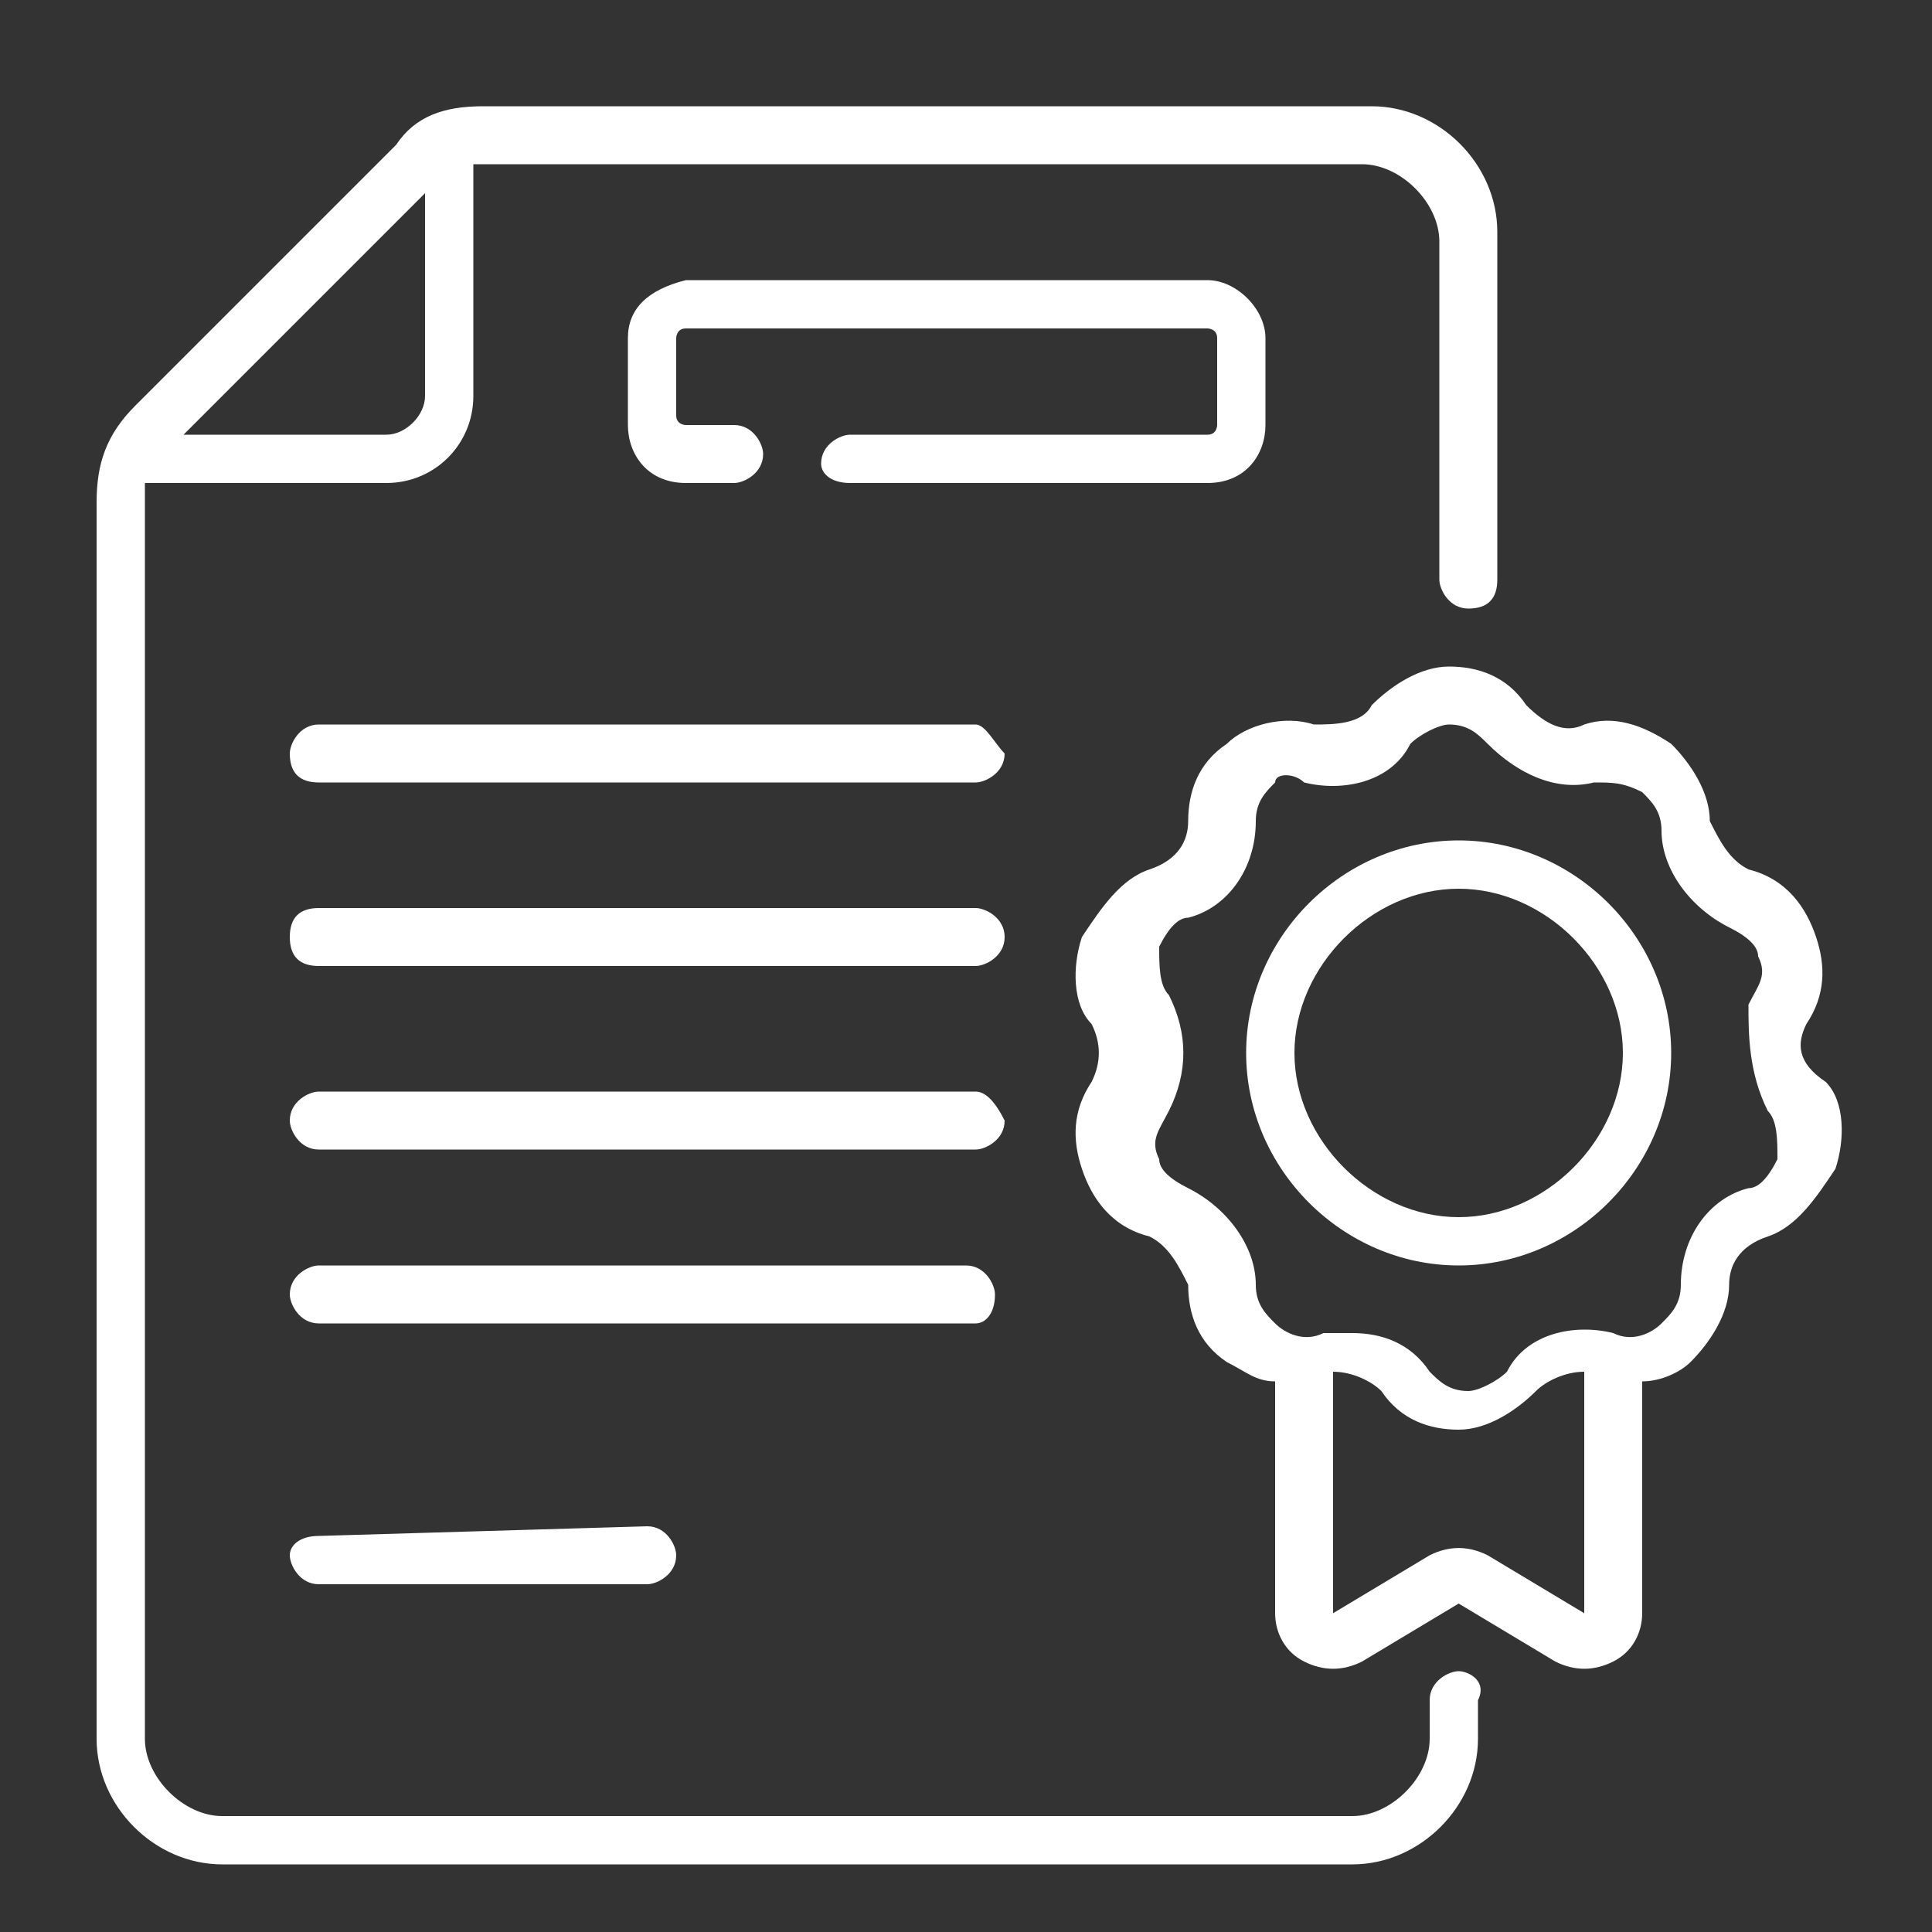 <?xml version="1.0" encoding="utf-8"?>
<!-- Generator: Adobe Illustrator 22.0.1, SVG Export Plug-In . SVG Version: 6.00 Build 0)  -->
<svg version="1.1" id="Layer_1" xmlns="http://www.w3.org/2000/svg" xmlns:xlink="http://www.w3.org/1999/xlink" x="0px" y="0px"
	 viewBox="0 0 20 20" style="enable-background:new 0 0 20 20;" xml:space="preserve">
<rect x="0" y="0" width="20" height="20" fill="#333333" stroke="none"/>
<style type="text/css">
	.st0{fill:#FFFFFF;}
</style>
<g>
	<g>
		<path class="st0" d="M10.1,7.5H3.3C3.1,7.5,3,7.7,3,7.8C3,8,3.1,8.1,3.3,8.1h6.8c0.1,0,0.3-0.1,0.3-0.3
			C10.3,7.7,10.2,7.5,10.1,7.5z"/>
		<path class="st0" d="M10.1,9.4H3.3C3.1,9.4,3,9.5,3,9.7S3.1,10,3.3,10h6.8c0.1,0,0.3-0.1,0.3-0.3S10.2,9.4,10.1,9.4z"/>
		<path class="st0" d="M10.1,11.3H3.3c-0.1,0-0.3,0.1-0.3,0.3c0,0.1,0.1,0.3,0.3,0.3h6.8c0.1,0,0.3-0.1,0.3-0.3
			C10.3,11.4,10.2,11.3,10.1,11.3z"/>
		<path class="st0" d="M10.3,13.4c0-0.1-0.1-0.3-0.3-0.3H3.3c-0.1,0-0.3,0.1-0.3,0.3c0,0.1,0.1,0.3,0.3,0.3h6.8
			C10.2,13.7,10.3,13.6,10.3,13.4z"/>
		<path class="st0" d="M3.3,15.9C3.1,15.9,3,16,3,16.1s0.1,0.3,0.3,0.3h3.4c0.1,0,0.3-0.1,0.3-0.3c0-0.1-0.1-0.3-0.3-0.3L3.3,15.9
			L3.3,15.9z"/>
		<path class="st0" d="M13.1,4.4V3.5c0-0.3-0.3-0.6-0.6-0.6H7.1C6.7,3,6.5,3.2,6.5,3.5v0.9C6.5,4.7,6.7,5,7.1,5h0.5
			c0.1,0,0.3-0.1,0.3-0.3c0-0.1-0.1-0.3-0.3-0.3H7.1c0,0-0.1,0-0.1-0.1V3.5c0,0,0-0.1,0.1-0.1h5.4c0,0,0.1,0,0.1,0.1v0.9
			c0,0,0,0.1-0.1,0.1H8.8c-0.1,0-0.3,0.1-0.3,0.3C8.5,4.9,8.6,5,8.8,5h3.7C12.9,5,13.1,4.7,13.1,4.4z"/>
		<path class="st0" d="M15.1,17.3c-0.1,0-0.3,0.1-0.3,0.3V18c0,0.4-0.4,0.8-0.8,0.8H2.3c-0.4,0-0.8-0.4-0.8-0.8V5.2
			c0-0.1,0-0.1,0-0.2H4c0.5,0,0.9-0.4,0.9-0.9V1.7c0.1,0,0.1,0,0.2,0h9c0.4,0,0.8,0.4,0.8,0.8V6c0,0.1,0.1,0.3,0.3,0.3
			s0.3-0.1,0.3-0.3V2.4c0-0.7-0.6-1.3-1.3-1.3H5c-0.4,0-0.7,0.1-0.9,0.4L1.4,4.2C1.1,4.5,1,4.8,1,5.2V18c0,0.7,0.6,1.3,1.3,1.3H14
			c0.7,0,1.3-0.6,1.3-1.3v-0.4C15.4,17.4,15.2,17.3,15.1,17.3L15.1,17.3z M4.4,2v2.1c0,0.2-0.2,0.4-0.4,0.4H1.9L4.4,2z"/>
		<path class="st0" d="M18.7,10.6c0.2-0.3,0.2-0.6,0.1-0.9c-0.1-0.3-0.3-0.6-0.7-0.7c-0.2-0.1-0.3-0.3-0.4-0.5
			c0-0.3-0.2-0.6-0.4-0.8c-0.3-0.2-0.6-0.3-0.9-0.2c-0.2,0.1-0.4,0-0.6-0.2C15.6,7,15.3,6.9,15,6.9s-0.6,0.2-0.8,0.4
			c-0.1,0.2-0.4,0.2-0.6,0.2c-0.3-0.1-0.7,0-0.9,0.2c-0.3,0.2-0.4,0.5-0.4,0.8c0,0.2-0.1,0.4-0.4,0.5c-0.3,0.1-0.5,0.4-0.7,0.7
			c-0.1,0.3-0.1,0.7,0.1,0.9c0.1,0.2,0.1,0.4,0,0.6c-0.2,0.3-0.2,0.6-0.1,0.9c0.1,0.3,0.3,0.6,0.7,0.7c0.2,0.1,0.3,0.3,0.4,0.5
			c0,0.3,0.1,0.6,0.4,0.8c0.2,0.1,0.3,0.2,0.5,0.2v2.4c0,0.2,0.1,0.4,0.3,0.5s0.4,0.1,0.6,0l1-0.6l0,0l1,0.6c0.2,0.1,0.4,0.1,0.6,0
			s0.3-0.3,0.3-0.5v-2.4c0.2,0,0.4-0.1,0.5-0.2c0.2-0.2,0.4-0.5,0.4-0.8c0-0.2,0.1-0.4,0.4-0.5s0.5-0.4,0.7-0.7
			c0.1-0.3,0.1-0.7-0.1-0.9C18.6,11,18.6,10.8,18.7,10.6L18.7,10.6z M16.4,16.7l-1-0.6c-0.2-0.1-0.4-0.1-0.6,0l-1,0.6l0,0v-2.5
			c0.2,0,0.4,0.1,0.5,0.2c0.2,0.3,0.5,0.4,0.8,0.4s0.6-0.2,0.8-0.4c0.1-0.1,0.3-0.2,0.5-0.2V16.7C16.4,16.7,16.4,16.8,16.4,16.7
			L16.4,16.7z M18.3,11.5c0.1,0.1,0.1,0.3,0.1,0.5c-0.1,0.2-0.2,0.3-0.3,0.3c-0.4,0.1-0.7,0.5-0.7,1c0,0.2-0.1,0.3-0.2,0.4
			c-0.1,0.1-0.3,0.2-0.5,0.1c-0.4-0.1-0.9,0-1.1,0.4c-0.1,0.1-0.3,0.2-0.4,0.2c-0.2,0-0.3-0.1-0.4-0.2c-0.2-0.3-0.5-0.4-0.8-0.4
			c-0.1,0-0.2,0-0.3,0c-0.2,0.1-0.4,0-0.5-0.1S13,13.5,13,13.3c0-0.4-0.3-0.8-0.7-1C12.1,12.2,12,12.1,12,12c-0.1-0.2,0-0.3,0.1-0.5
			c0.2-0.4,0.2-0.8,0-1.2C12,10.2,12,10,12,9.8c0.1-0.2,0.2-0.3,0.3-0.3C12.7,9.4,13,9,13,8.5c0-0.2,0.1-0.3,0.2-0.4
			c0-0.1,0.2-0.1,0.3,0c0.4,0.1,0.9,0,1.1-0.4c0.1-0.1,0.3-0.2,0.4-0.2c0.2,0,0.3,0.1,0.4,0.2c0.3,0.3,0.7,0.5,1.1,0.4
			c0.2,0,0.3,0,0.5,0.1c0.1,0.1,0.2,0.2,0.2,0.4c0,0.4,0.3,0.8,0.7,1c0.2,0.1,0.3,0.2,0.3,0.3c0.1,0.2,0,0.3-0.1,0.5
			C18.1,10.7,18.1,11.1,18.3,11.5L18.3,11.5z"/>
		<path class="st0" d="M15.1,8.7c-1.2,0-2.2,1-2.2,2.2s1,2.2,2.2,2.2s2.2-1,2.2-2.2S16.3,8.7,15.1,8.7L15.1,8.7z M15.1,12.6
			c-0.9,0-1.7-0.8-1.7-1.7s0.8-1.7,1.7-1.7s1.7,0.8,1.7,1.7C16.8,11.8,16,12.6,15.1,12.6z"/>
	</g>
</g>
</svg>
